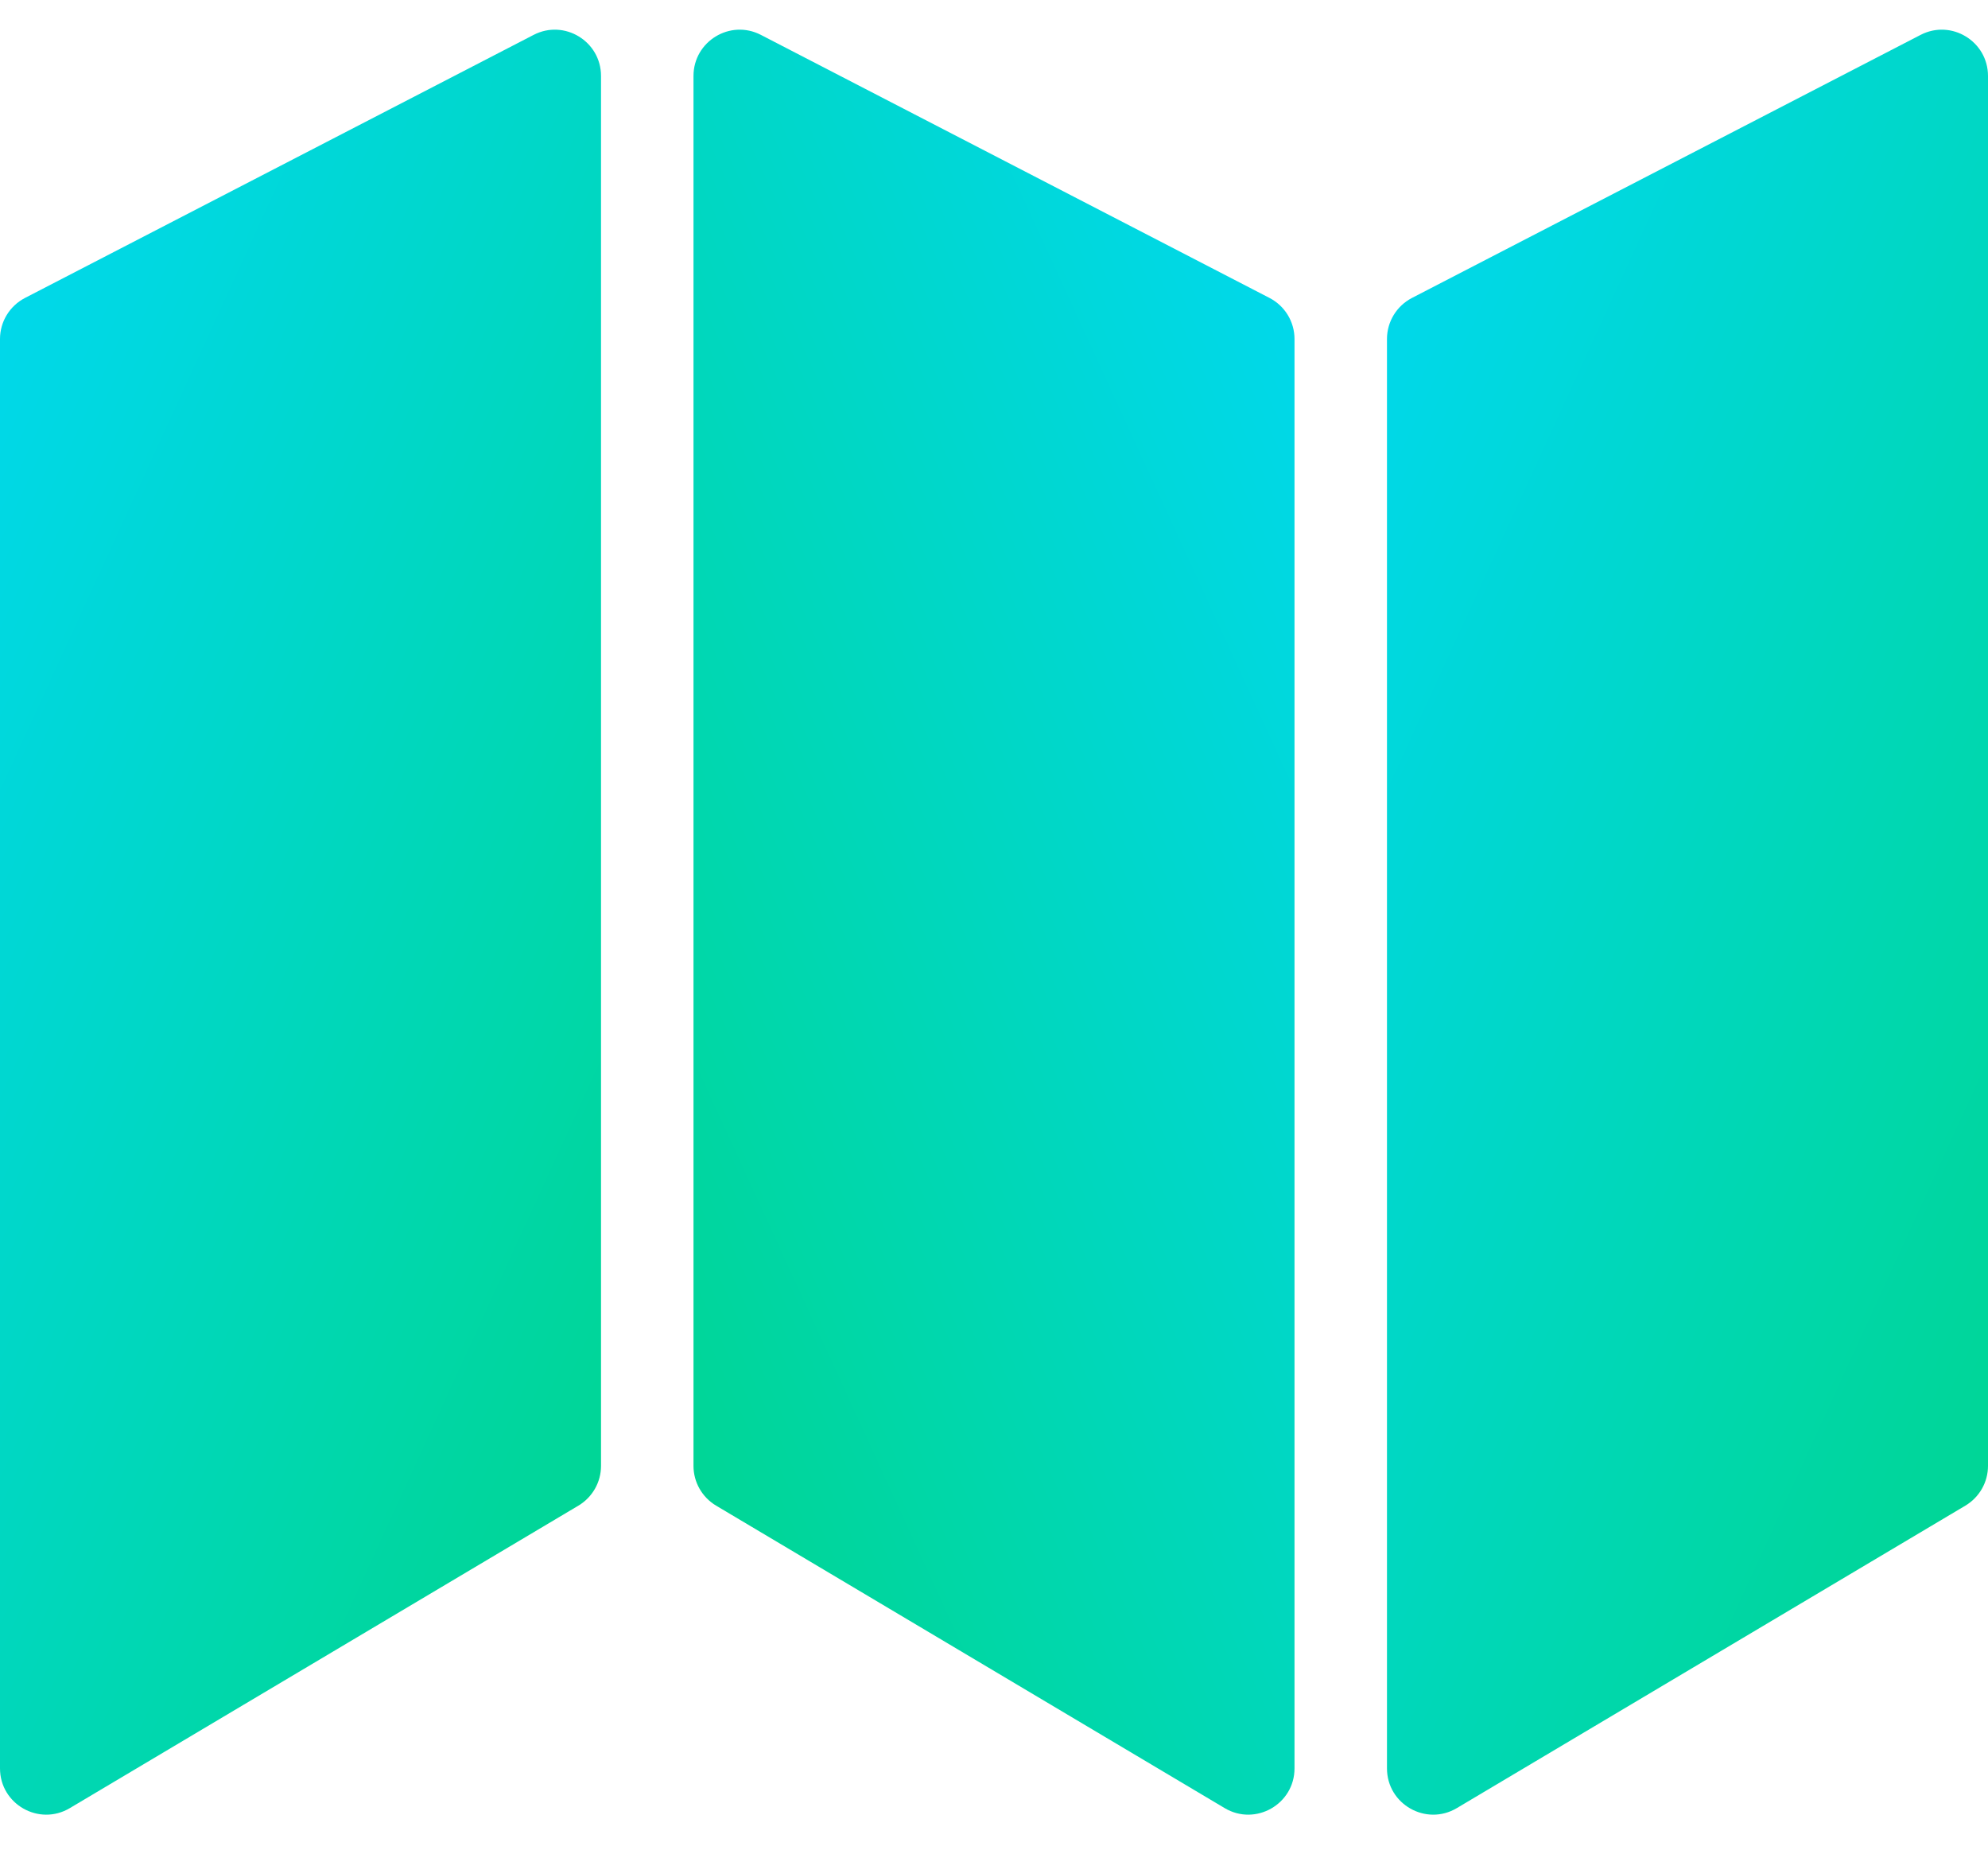 <svg width="43" height="40" viewBox="0 0 43 40" fill="none" xmlns="http://www.w3.org/2000/svg">
<path d="M0 7.331C0 6.957 0.209 6.615 0.541 6.443L11.541 0.755C12.206 0.41 13 0.894 13 1.643V31.7C13 32.053 12.814 32.379 12.511 32.56L1.511 39.101C0.845 39.498 0 39.017 0 38.242V7.331Z" fill="url(#paint0_linear)"/>
<path d="M30 7.331C30 6.957 30.209 6.615 30.541 6.443L41.541 0.755C42.206 0.41 43 0.894 43 1.643V31.7C43 32.053 42.814 32.379 42.511 32.56L31.511 39.101C30.845 39.498 30 39.017 30 38.242V7.331Z" fill="url(#paint1_linear)"/>
<path d="M28 7.331C28 6.957 27.791 6.615 27.459 6.443L16.459 0.755C15.794 0.41 15 0.894 15 1.643V31.7C15 32.053 15.186 32.379 15.489 32.56L26.489 39.101C27.155 39.498 28 39.017 28 38.242V7.331Z" fill="url(#paint2_linear)"/>
<defs>
<linearGradient id="paint0_linear" x1="0" y1="0" x2="25.893" y2="11.867" gradientUnits="userSpaceOnUse">
<stop stop-color="#00D8F5"/>
<stop offset="1" stop-color="#00D689"/>
</linearGradient>
<linearGradient id="paint1_linear" x1="30" y1="0" x2="55.893" y2="11.867" gradientUnits="userSpaceOnUse">
<stop stop-color="#00D8F5"/>
<stop offset="1" stop-color="#00D689"/>
</linearGradient>
<linearGradient id="paint2_linear" x1="28" y1="0" x2="2.107" y2="11.867" gradientUnits="userSpaceOnUse">
<stop stop-color="#00D8F5"/>
<stop offset="1" stop-color="#00D689"/>
</linearGradient>
</defs>
</svg>
